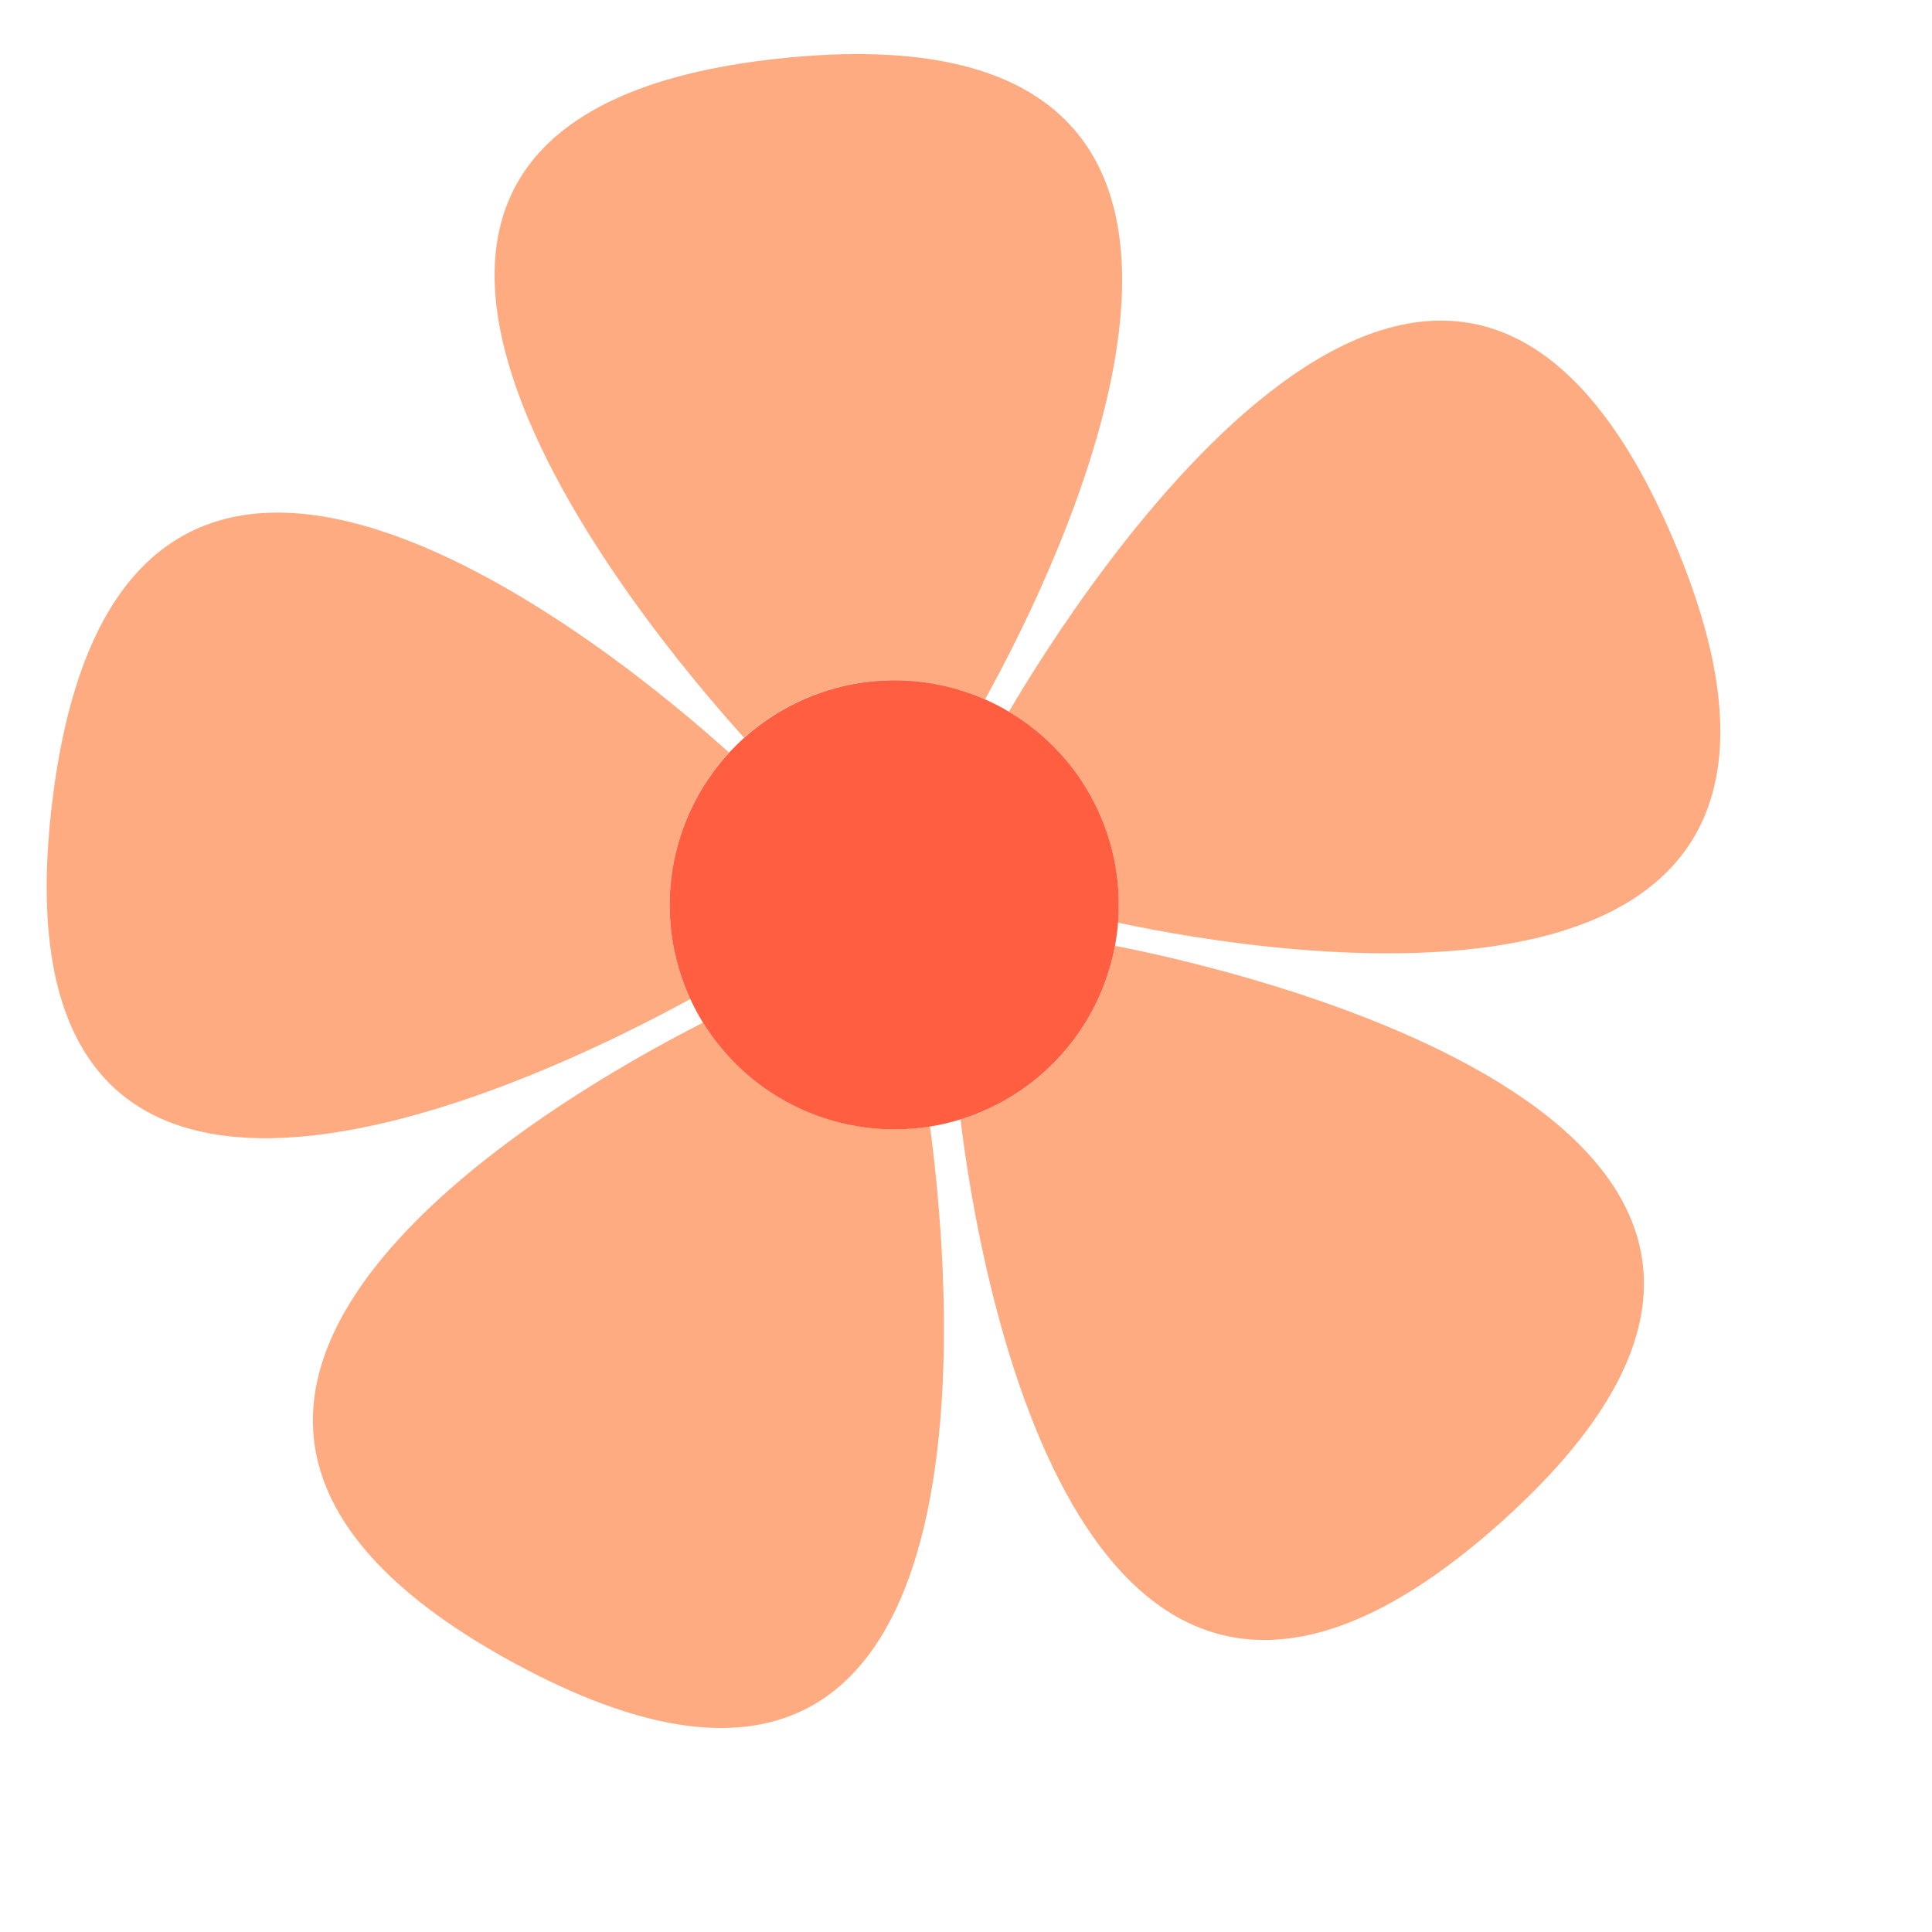 <svg xmlns="http://www.w3.org/2000/svg" xmlns:xlink="http://www.w3.org/1999/xlink" width="1080" zoomAndPan="magnify" viewBox="0 0 810 810" height="1080" preserveAspectRatio="xMidYMid meet" version="1.0"><path fill="#feab82" d="M 289.414 418.852 C 223.062 455.168 -5.266 564.699 21.793 337.078 C 50.266 97.688 263.367 277.285 305.637 315.523 C 304.07 317.223 302.57 318.977 301.133 320.789 C 299.699 322.598 298.332 324.457 297.031 326.367 C 295.73 328.277 294.504 330.234 293.348 332.234 C 292.191 334.238 291.113 336.277 290.109 338.359 C 289.102 340.438 288.176 342.551 287.324 344.703 C 286.477 346.852 285.707 349.027 285.016 351.234 C 284.328 353.438 283.719 355.664 283.195 357.914 C 282.668 360.164 282.227 362.434 281.871 364.715 C 281.512 366.996 281.238 369.289 281.047 371.594 C 280.859 373.895 280.754 376.203 280.734 378.512 C 280.711 380.824 280.777 383.133 280.93 385.438 C 281.078 387.742 281.312 390.039 281.633 392.328 C 281.949 394.617 282.355 396.891 282.84 399.148 C 283.328 401.406 283.895 403.645 284.547 405.863 C 285.199 408.078 285.93 410.27 286.742 412.434 C 287.555 414.594 288.445 416.727 289.414 418.824 Z M 289.414 418.852 " fill-opacity="1" fill-rule="nonzero"/><path fill="#feab82" d="M 216.145 697.551 C 11.395 586.828 233.195 460.039 294.734 428.746 C 295.949 430.711 297.234 432.629 298.594 434.5 C 299.949 436.371 301.375 438.191 302.863 439.957 C 304.355 441.727 305.91 443.434 307.527 445.09 C 309.145 446.742 310.816 448.332 312.551 449.859 C 314.285 451.391 316.074 452.855 317.914 454.254 C 319.754 455.648 321.645 456.977 323.586 458.238 C 325.523 459.496 327.508 460.684 329.531 461.797 C 331.559 462.906 333.625 463.945 335.727 464.906 C 337.828 465.867 339.965 466.75 342.133 467.555 C 344.301 468.359 346.492 469.082 348.715 469.727 C 350.934 470.367 353.176 470.93 355.438 471.406 C 357.699 471.883 359.977 472.277 362.266 472.59 C 364.559 472.898 366.859 473.125 369.164 473.266 C 371.473 473.406 373.781 473.465 376.094 473.434 C 378.406 473.406 380.715 473.293 383.016 473.094 C 385.32 472.898 387.613 472.613 389.895 472.246 C 398.695 537.602 424.164 810.07 216.145 697.551 Z M 216.145 697.551 " fill-opacity="1" fill-rule="nonzero"/><path fill="#feab82" d="M 412.98 293.211 C 410.918 292.301 408.828 291.465 406.707 290.703 C 404.586 289.941 402.438 289.258 400.266 288.652 C 398.098 288.043 395.906 287.516 393.699 287.066 C 391.488 286.617 389.266 286.246 387.031 285.953 C 384.797 285.664 382.555 285.453 380.305 285.324 C 378.051 285.195 375.801 285.148 373.547 285.18 C 371.293 285.211 369.043 285.324 366.797 285.52 C 364.551 285.711 362.316 285.984 360.09 286.34 C 357.863 286.691 355.652 287.125 353.457 287.641 C 351.262 288.152 349.09 288.742 346.938 289.41 C 344.785 290.078 342.656 290.824 340.559 291.645 C 338.461 292.465 336.391 293.363 334.355 294.332 C 332.32 295.301 330.324 296.344 328.363 297.453 C 326.402 298.566 324.484 299.75 322.609 301 C 320.734 302.25 318.906 303.566 317.125 304.949 C 315.344 306.328 313.617 307.773 311.938 309.277 C 269.219 262 90.98 49.047 327.613 24.434 C 562.453 0 444.262 236.797 412.98 293.211 Z M 412.98 293.211 " fill-opacity="1" fill-rule="nonzero"/><path fill="#feab82" d="M 630.039 637.547 C 453.453 796.527 410.188 531.242 402.695 469.312 C 404.734 468.684 406.746 467.984 408.738 467.215 C 410.73 466.449 412.691 465.613 414.629 464.715 C 416.562 463.812 418.465 462.848 420.332 461.816 C 422.203 460.785 424.031 459.695 425.828 458.539 C 427.621 457.387 429.375 456.172 431.09 454.898 C 432.801 453.625 434.469 452.293 436.09 450.906 C 437.711 449.52 439.285 448.078 440.809 446.586 C 442.332 445.094 443.805 443.547 445.223 441.953 C 446.641 440.359 448.004 438.723 449.312 437.035 C 450.621 435.348 451.871 433.621 453.059 431.848 C 454.25 430.078 455.379 428.27 456.445 426.422 C 457.516 424.574 458.52 422.691 459.457 420.773 C 460.398 418.859 461.27 416.914 462.078 414.938 C 462.887 412.961 463.625 410.961 464.297 408.938 C 464.969 406.91 465.57 404.863 466.102 402.797 C 466.637 400.73 467.098 398.648 467.488 396.551 C 510.402 404.832 815.285 470.691 630.039 637.547 Z M 630.039 637.547 " fill-opacity="1" fill-rule="nonzero"/><path fill="#feab82" d="M 468.75 386.84 C 468.891 385.086 468.977 383.32 469.016 381.535 C 469.066 379.461 469.051 377.387 468.961 375.312 C 468.875 373.234 468.719 371.168 468.496 369.102 C 468.27 367.039 467.98 364.984 467.617 362.938 C 467.258 360.895 466.832 358.863 466.336 356.848 C 465.84 354.828 465.277 352.832 464.652 350.852 C 464.023 348.871 463.332 346.914 462.574 344.98 C 461.816 343.047 461 341.141 460.113 339.262 C 459.23 337.383 458.285 335.535 457.281 333.719 C 456.277 331.902 455.211 330.121 454.086 328.375 C 452.965 326.629 451.781 324.922 450.547 323.254 C 449.309 321.586 448.02 319.961 446.676 318.379 C 445.328 316.797 443.934 315.258 442.488 313.77 C 441.043 312.281 439.547 310.84 438.008 309.449 C 436.465 308.059 434.879 306.719 433.246 305.434 C 431.617 304.148 429.945 302.918 428.234 301.742 C 426.523 300.566 424.773 299.449 422.988 298.391 C 451.293 250.113 606.828 3.156 701.695 226.523 C 794.57 445.137 529.883 399.906 468.75 386.84 Z M 468.75 386.84 " fill-opacity="1" fill-rule="nonzero"/><path fill="#ff5e41" d="M 469.016 381.535 C 469.016 383.32 468.891 385.086 468.75 386.84 C 468.484 390.102 468.055 393.336 467.461 396.551 C 467.07 398.648 466.605 400.73 466.074 402.797 C 465.543 404.863 464.941 406.91 464.27 408.934 C 463.598 410.961 462.859 412.961 462.055 414.934 C 461.246 416.91 460.375 418.855 459.434 420.77 C 458.496 422.688 457.492 424.566 456.426 426.414 C 455.359 428.262 454.23 430.074 453.039 431.844 C 451.852 433.613 450.602 435.344 449.297 437.027 C 447.988 438.715 446.625 440.355 445.207 441.949 C 443.789 443.543 442.316 445.086 440.793 446.578 C 439.27 448.074 437.699 449.516 436.078 450.902 C 434.457 452.289 432.789 453.617 431.078 454.891 C 429.367 456.168 427.613 457.379 425.82 458.535 C 424.027 459.691 422.195 460.781 420.328 461.812 C 418.457 462.844 416.559 463.809 414.625 464.711 C 412.691 465.613 410.727 466.445 408.738 467.215 C 406.746 467.984 404.73 468.684 402.695 469.312 C 398.512 470.617 394.254 471.609 389.922 472.289 C 387.641 472.656 385.348 472.938 383.043 473.137 C 380.742 473.336 378.434 473.449 376.121 473.477 C 373.809 473.508 371.5 473.449 369.191 473.309 C 366.887 473.168 364.586 472.941 362.297 472.629 C 360.004 472.32 357.727 471.926 355.465 471.449 C 353.203 470.969 350.961 470.41 348.742 469.766 C 346.52 469.125 344.328 468.402 342.16 467.598 C 339.992 466.793 337.855 465.91 335.754 464.949 C 333.652 463.988 331.586 462.949 329.562 461.836 C 327.535 460.723 325.551 459.539 323.613 458.277 C 321.676 457.02 319.785 455.691 317.941 454.293 C 316.102 452.895 314.312 451.434 312.578 449.902 C 310.848 448.375 309.172 446.781 307.555 445.129 C 305.938 443.477 304.383 441.77 302.895 440 C 301.402 438.234 299.977 436.414 298.621 434.543 C 297.266 432.672 295.977 430.754 294.762 428.785 C 292.785 425.598 291.012 422.301 289.441 418.895 C 288.473 416.797 287.582 414.664 286.77 412.504 C 285.957 410.34 285.227 408.148 284.574 405.934 C 283.922 403.715 283.355 401.477 282.867 399.219 C 282.383 396.961 281.98 394.688 281.66 392.398 C 281.34 390.109 281.105 387.812 280.957 385.508 C 280.805 383.203 280.742 380.895 280.762 378.582 C 280.781 376.273 280.887 373.965 281.074 371.664 C 281.266 369.359 281.539 367.066 281.898 364.785 C 282.258 362.504 282.699 360.234 283.223 357.984 C 283.75 355.734 284.355 353.508 285.047 351.301 C 285.734 349.098 286.504 346.922 287.352 344.773 C 288.203 342.621 289.129 340.508 290.137 338.43 C 291.141 336.348 292.223 334.309 293.375 332.305 C 294.531 330.305 295.758 328.348 297.059 326.438 C 298.359 324.527 299.727 322.668 301.164 320.859 C 302.598 319.047 304.102 317.293 305.664 315.594 C 307.688 313.406 309.805 311.301 312.023 309.32 C 313.699 307.816 315.43 306.371 317.211 304.988 C 318.992 303.609 320.82 302.293 322.695 301.043 C 324.57 299.793 326.488 298.609 328.449 297.496 C 330.41 296.383 332.406 295.344 334.441 294.375 C 336.477 293.402 338.543 292.508 340.641 291.688 C 342.742 290.867 344.867 290.121 347.02 289.453 C 349.172 288.785 351.348 288.195 353.543 287.68 C 355.738 287.168 357.949 286.734 360.172 286.383 C 362.398 286.027 364.637 285.754 366.883 285.559 C 369.129 285.367 371.375 285.254 373.629 285.223 C 375.883 285.188 378.137 285.238 380.387 285.367 C 382.637 285.496 384.879 285.707 387.117 285.996 C 389.352 286.289 391.574 286.656 393.781 287.109 C 395.992 287.559 398.18 288.086 400.352 288.691 C 402.523 289.301 404.668 289.984 406.789 290.746 C 408.91 291.508 411.004 292.344 413.066 293.254 C 416.508 294.773 419.84 296.5 423.07 298.43 C 424.855 299.492 426.602 300.609 428.309 301.785 C 430.02 302.961 431.688 304.191 433.316 305.48 C 434.941 306.766 436.527 308.102 438.066 309.496 C 439.605 310.887 441.098 312.324 442.539 313.816 C 443.984 315.305 445.379 316.84 446.719 318.422 C 448.062 320.004 449.352 321.629 450.586 323.297 C 451.82 324.965 452.996 326.672 454.117 328.418 C 455.242 330.16 456.305 331.941 457.309 333.758 C 458.312 335.574 459.254 337.418 460.137 339.297 C 461.016 341.176 461.836 343.082 462.59 345.012 C 463.348 346.945 464.035 348.898 464.664 350.879 C 465.289 352.855 465.848 354.852 466.344 356.867 C 466.836 358.883 467.262 360.91 467.621 362.953 C 467.98 364.996 468.273 367.051 468.496 369.113 C 468.723 371.176 468.875 373.242 468.965 375.316 C 469.051 377.391 469.066 379.461 469.016 381.535 Z M 469.016 381.535 " fill-opacity="1" fill-rule="nonzero"/></svg>